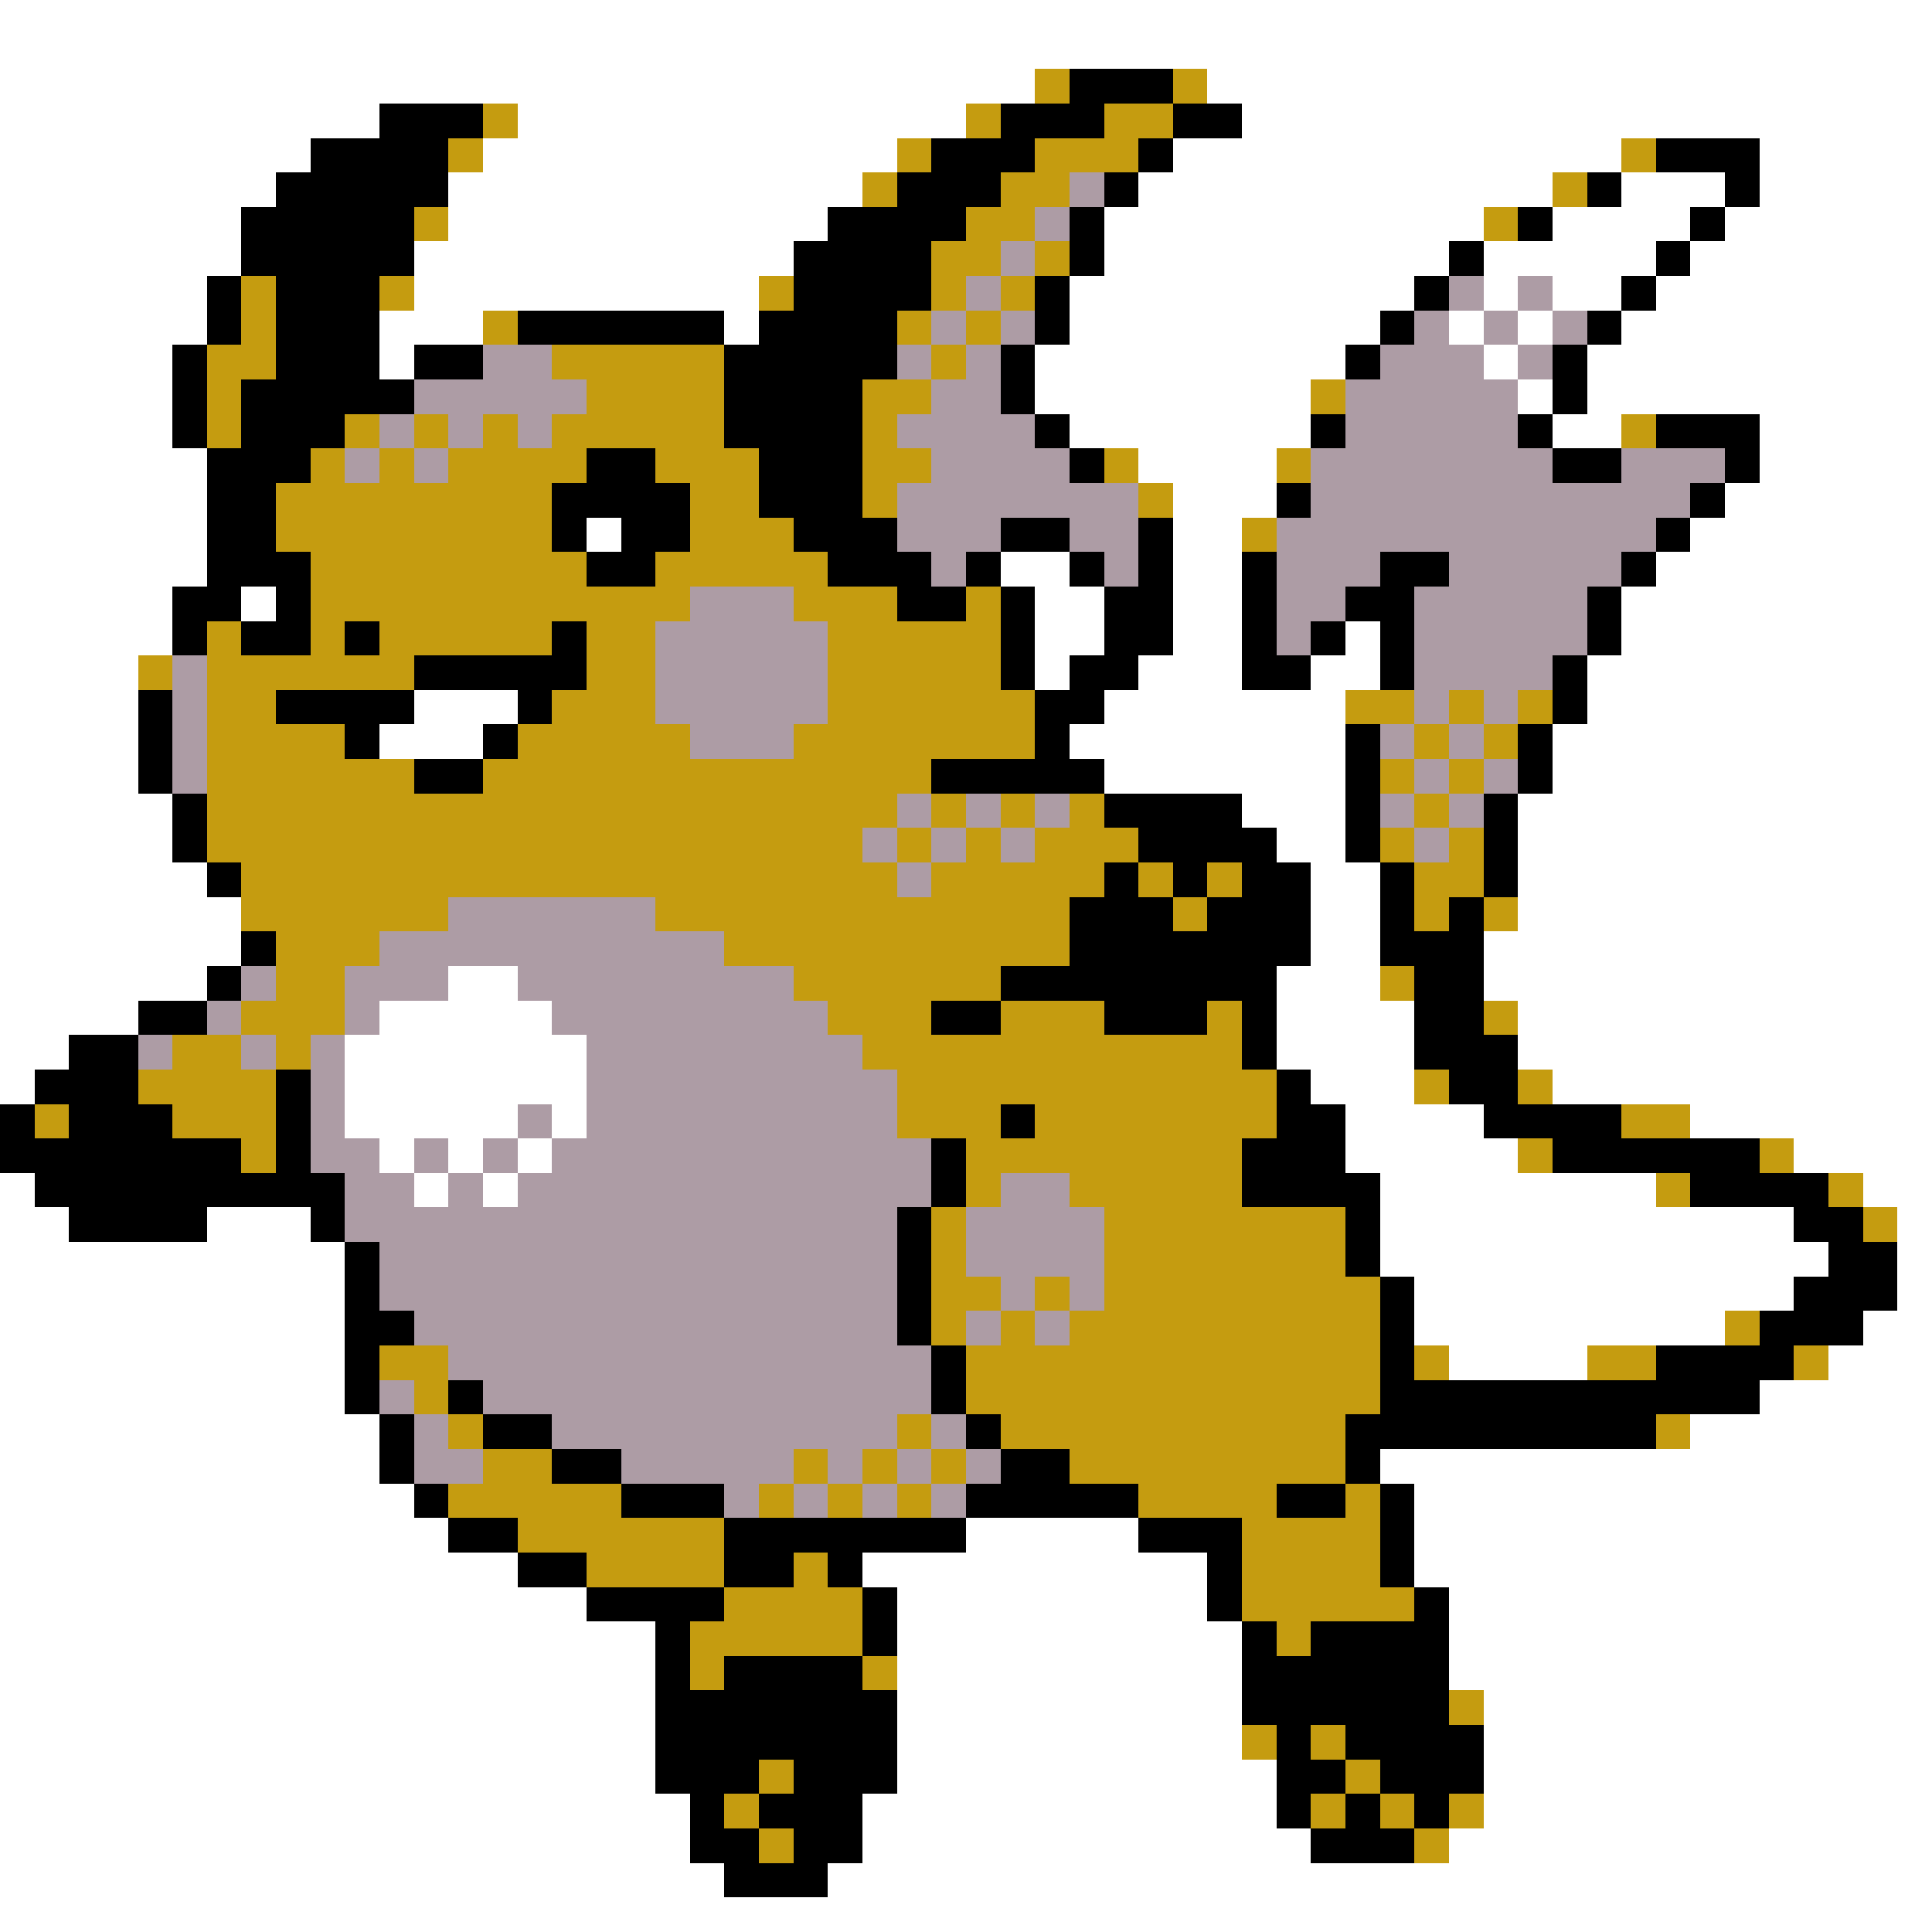 <svg xmlns="http://www.w3.org/2000/svg" viewBox="0 -0.5 56 56" shape-rendering="crispEdges">
<rect x="0" y="-0.5" width="56" height="56" fill="#333333" stroke="none"/>
<path stroke="#ffffff" d="M0 0h56M0 1h56M0 2h30M35 2h21M0 3h11M15 3h13M36 3h20M0 4h9M14 4h12M34 4h13M51 4h5M0 5h8M13 5h12M33 5h12M47 5h3M51 5h5M0 6h7M13 6h11M32 6h11M45 6h4M50 6h6M0 7h7M12 7h11M32 7h10M43 7h5M49 7h7M0 8h6M12 8h10M31 8h10M43 8h1M45 8h2M48 8h8M0 9h6M11 9h3M21 9h1M31 9h9M42 9h1M44 9h1M47 9h9M0 10h5M11 10h1M30 10h9M43 10h1M46 10h10M0 11h5M30 11h8M44 11h1M46 11h10M0 12h5M31 12h7M45 12h2M51 12h5M0 13h6M33 13h4M51 13h5M0 14h6M34 14h3M50 14h6M0 15h6M17 15h1M34 15h2M49 15h7M0 16h6M29 16h2M34 16h2M48 16h8M0 17h5M7 17h1M30 17h2M34 17h2M47 17h9M0 18h5M30 18h2M34 18h2M39 18h1M47 18h9M0 19h4M30 19h1M33 19h3M38 19h2M46 19h10M0 20h4M12 20h3M32 20h7M46 20h10M0 21h4M11 21h3M31 21h8M45 21h11M0 22h4M32 22h7M45 22h11M0 23h5M36 23h3M44 23h12M0 24h5M37 24h2M44 24h12M0 25h6M38 25h2M44 25h12M0 26h7M38 26h2M44 26h12M0 27h7M38 27h2M43 27h13M0 28h6M13 28h2M37 28h3M43 28h13M0 29h4M11 29h5M37 29h4M44 29h12M0 30h2M10 30h7M37 30h4M44 30h12M0 31h1M10 31h7M38 31h3M45 31h11M10 32h5M16 32h1M39 32h4M49 32h7M11 33h1M13 33h1M15 33h1M39 33h5M52 33h4M0 34h1M12 34h1M14 34h1M40 34h8M54 34h2M0 35h2M6 35h3M40 35h12M55 35h1M0 36h10M40 36h13M55 36h1M0 37h10M41 37h11M55 37h1M0 38h10M41 38h9M54 38h2M0 39h10M42 39h4M53 39h3M0 40h10M51 40h5M0 41h11M49 41h7M0 42h11M40 42h16M0 43h12M41 43h15M0 44h13M28 44h5M41 44h15M0 45h15M25 45h10M41 45h15M0 46h17M26 46h9M42 46h14M0 47h19M26 47h10M42 47h14M0 48h19M26 48h10M42 48h14M0 49h19M26 49h10M43 49h13M0 50h19M26 50h10M43 50h13M0 51h19M26 51h11M43 51h13M0 52h20M25 52h12M43 52h13M0 53h20M25 53h13M42 53h14M0 54h21M24 54h32M0 55h56" />
<path stroke="#c59c10" d="M30 2h1M34 2h1M14 3h1M28 3h1M32 3h2M13 4h1M26 4h1M30 4h3M47 4h1M25 5h1M29 5h2M45 5h1M12 6h1M28 6h2M43 6h1M27 7h2M30 7h1M7 8h1M11 8h1M22 8h1M27 8h1M29 8h1M7 9h1M14 9h1M26 9h1M28 9h1M6 10h2M16 10h5M27 10h1M6 11h1M17 11h4M25 11h2M38 11h1M6 12h1M10 12h1M12 12h1M14 12h1M16 12h5M25 12h1M47 12h1M9 13h1M11 13h1M13 13h4M19 13h3M25 13h2M32 13h1M37 13h1M8 14h8M20 14h2M25 14h1M33 14h1M8 15h8M20 15h3M36 15h1M9 16h8M19 16h5M9 17h11M23 17h3M28 17h1M6 18h1M9 18h1M11 18h5M17 18h2M24 18h5M4 19h1M6 19h6M17 19h2M24 19h5M6 20h2M16 20h3M24 20h6M39 20h2M42 20h1M44 20h1M6 21h4M15 21h5M23 21h7M41 21h1M43 21h1M6 22h6M14 22h13M40 22h1M42 22h1M6 23h20M27 23h1M29 23h1M31 23h1M41 23h1M6 24h19M26 24h1M28 24h1M30 24h3M40 24h1M42 24h1M7 25h19M27 25h5M33 25h1M35 25h1M41 25h2M7 26h6M19 26h12M34 26h1M41 26h1M43 26h1M8 27h3M21 27h10M8 28h2M23 28h6M40 28h1M7 29h3M24 29h3M29 29h3M35 29h1M43 29h1M5 30h2M8 30h1M25 30h11M4 31h4M26 31h11M41 31h1M44 31h1M1 32h1M5 32h3M26 32h3M30 32h7M47 32h2M7 33h1M28 33h8M44 33h1M51 33h1M28 34h1M31 34h5M48 34h1M53 34h1M27 35h1M32 35h7M54 35h1M27 36h1M32 36h7M27 37h2M30 37h1M32 37h8M27 38h1M29 38h1M31 38h9M50 38h1M11 39h2M28 39h12M41 39h1M46 39h2M52 39h1M12 40h1M28 40h12M13 41h1M26 41h1M29 41h10M48 41h1M14 42h2M23 42h1M25 42h1M27 42h1M31 42h8M13 43h5M22 43h1M24 43h1M26 43h1M33 43h4M39 43h1M15 44h6M36 44h4M17 45h4M23 45h1M36 45h4M21 46h4M36 46h5M20 47h5M37 47h1M20 48h1M25 48h1M42 49h1M36 50h1M38 50h1M22 51h1M39 51h1M21 52h1M38 52h1M40 52h1M42 52h1M22 53h1M41 53h1" />
<path stroke="#000000" d="M31 2h3M11 3h3M29 3h3M34 3h2M9 4h4M27 4h3M33 4h1M48 4h3M8 5h5M26 5h3M32 5h1M46 5h1M50 5h1M7 6h5M24 6h4M31 6h1M44 6h1M49 6h1M7 7h5M23 7h4M31 7h1M42 7h1M48 7h1M6 8h1M8 8h3M23 8h4M30 8h1M41 8h1M47 8h1M6 9h1M8 9h3M15 9h6M22 9h4M30 9h1M40 9h1M46 9h1M5 10h1M8 10h3M12 10h2M21 10h5M29 10h1M39 10h1M45 10h1M5 11h1M7 11h5M21 11h4M29 11h1M45 11h1M5 12h1M7 12h3M21 12h4M30 12h1M38 12h1M44 12h1M48 12h3M6 13h3M17 13h2M22 13h3M31 13h1M45 13h2M50 13h1M6 14h2M16 14h4M22 14h3M37 14h1M49 14h1M6 15h2M16 15h1M18 15h2M23 15h3M29 15h2M33 15h1M48 15h1M6 16h3M17 16h2M24 16h3M28 16h1M31 16h1M33 16h1M36 16h1M40 16h2M47 16h1M5 17h2M8 17h1M26 17h2M29 17h1M32 17h2M36 17h1M39 17h2M46 17h1M5 18h1M7 18h2M10 18h1M16 18h1M29 18h1M32 18h2M36 18h1M38 18h1M40 18h1M46 18h1M12 19h5M29 19h1M31 19h2M36 19h2M40 19h1M45 19h1M4 20h1M8 20h4M15 20h1M30 20h2M45 20h1M4 21h1M10 21h1M14 21h1M30 21h1M39 21h1M44 21h1M4 22h1M12 22h2M27 22h5M39 22h1M44 22h1M5 23h1M32 23h4M39 23h1M43 23h1M5 24h1M33 24h4M39 24h1M43 24h1M6 25h1M32 25h1M34 25h1M36 25h2M40 25h1M43 25h1M31 26h3M35 26h3M40 26h1M42 26h1M7 27h1M31 27h7M40 27h3M6 28h1M29 28h8M41 28h2M4 29h2M27 29h2M32 29h3M36 29h1M41 29h2M2 30h2M36 30h1M41 30h3M1 31h3M8 31h1M37 31h1M42 31h2M0 32h1M2 32h3M8 32h1M29 32h1M37 32h2M43 32h4M0 33h7M8 33h1M27 33h1M36 33h3M45 33h6M1 34h9M27 34h1M36 34h4M49 34h4M2 35h4M9 35h1M26 35h1M39 35h1M52 35h2M10 36h1M26 36h1M39 36h1M53 36h2M10 37h1M26 37h1M40 37h1M52 37h3M10 38h2M26 38h1M40 38h1M51 38h3M10 39h1M27 39h1M40 39h1M48 39h4M10 40h1M13 40h1M27 40h1M40 40h11M11 41h1M14 41h2M28 41h1M39 41h9M11 42h1M16 42h2M29 42h2M39 42h1M12 43h1M18 43h3M28 43h5M37 43h2M40 43h1M13 44h2M21 44h7M33 44h3M40 44h1M15 45h2M21 45h2M24 45h1M35 45h1M40 45h1M17 46h4M25 46h1M35 46h1M41 46h1M19 47h1M25 47h1M36 47h1M38 47h4M19 48h1M21 48h4M36 48h6M19 49h7M36 49h6M19 50h7M37 50h1M39 50h4M19 51h3M23 51h3M37 51h2M40 51h3M20 52h1M22 52h3M37 52h1M39 52h1M41 52h1M20 53h2M23 53h2M38 53h3M21 54h3" />
<path stroke="#ad9ca5" d="M31 5h1M30 6h1M29 7h1M28 8h1M42 8h1M44 8h1M27 9h1M29 9h1M41 9h1M43 9h1M45 9h1M14 10h2M26 10h1M28 10h1M40 10h3M44 10h1M12 11h5M27 11h2M39 11h5M11 12h1M13 12h1M15 12h1M26 12h4M39 12h5M10 13h1M12 13h1M27 13h4M38 13h7M47 13h3M26 14h7M38 14h11M26 15h3M31 15h2M37 15h11M27 16h1M32 16h1M37 16h3M42 16h5M20 17h3M37 17h2M41 17h5M19 18h5M37 18h1M41 18h5M5 19h1M19 19h5M41 19h4M5 20h1M19 20h5M41 20h1M43 20h1M5 21h1M20 21h3M40 21h1M42 21h1M5 22h1M41 22h1M43 22h1M26 23h1M28 23h1M30 23h1M40 23h1M42 23h1M25 24h1M27 24h1M29 24h1M41 24h1M26 25h1M13 26h6M11 27h10M7 28h1M10 28h3M15 28h8M6 29h1M10 29h1M16 29h8M4 30h1M7 30h1M9 30h1M17 30h8M9 31h1M17 31h9M9 32h1M15 32h1M17 32h9M9 33h2M12 33h1M14 33h1M16 33h11M10 34h2M13 34h1M15 34h12M29 34h2M10 35h16M28 35h4M11 36h15M28 36h4M11 37h15M29 37h1M31 37h1M12 38h14M28 38h1M30 38h1M13 39h14M11 40h1M14 40h13M12 41h1M16 41h10M27 41h1M12 42h2M18 42h5M24 42h1M26 42h1M28 42h1M21 43h1M23 43h1M25 43h1M27 43h1" />
</svg>